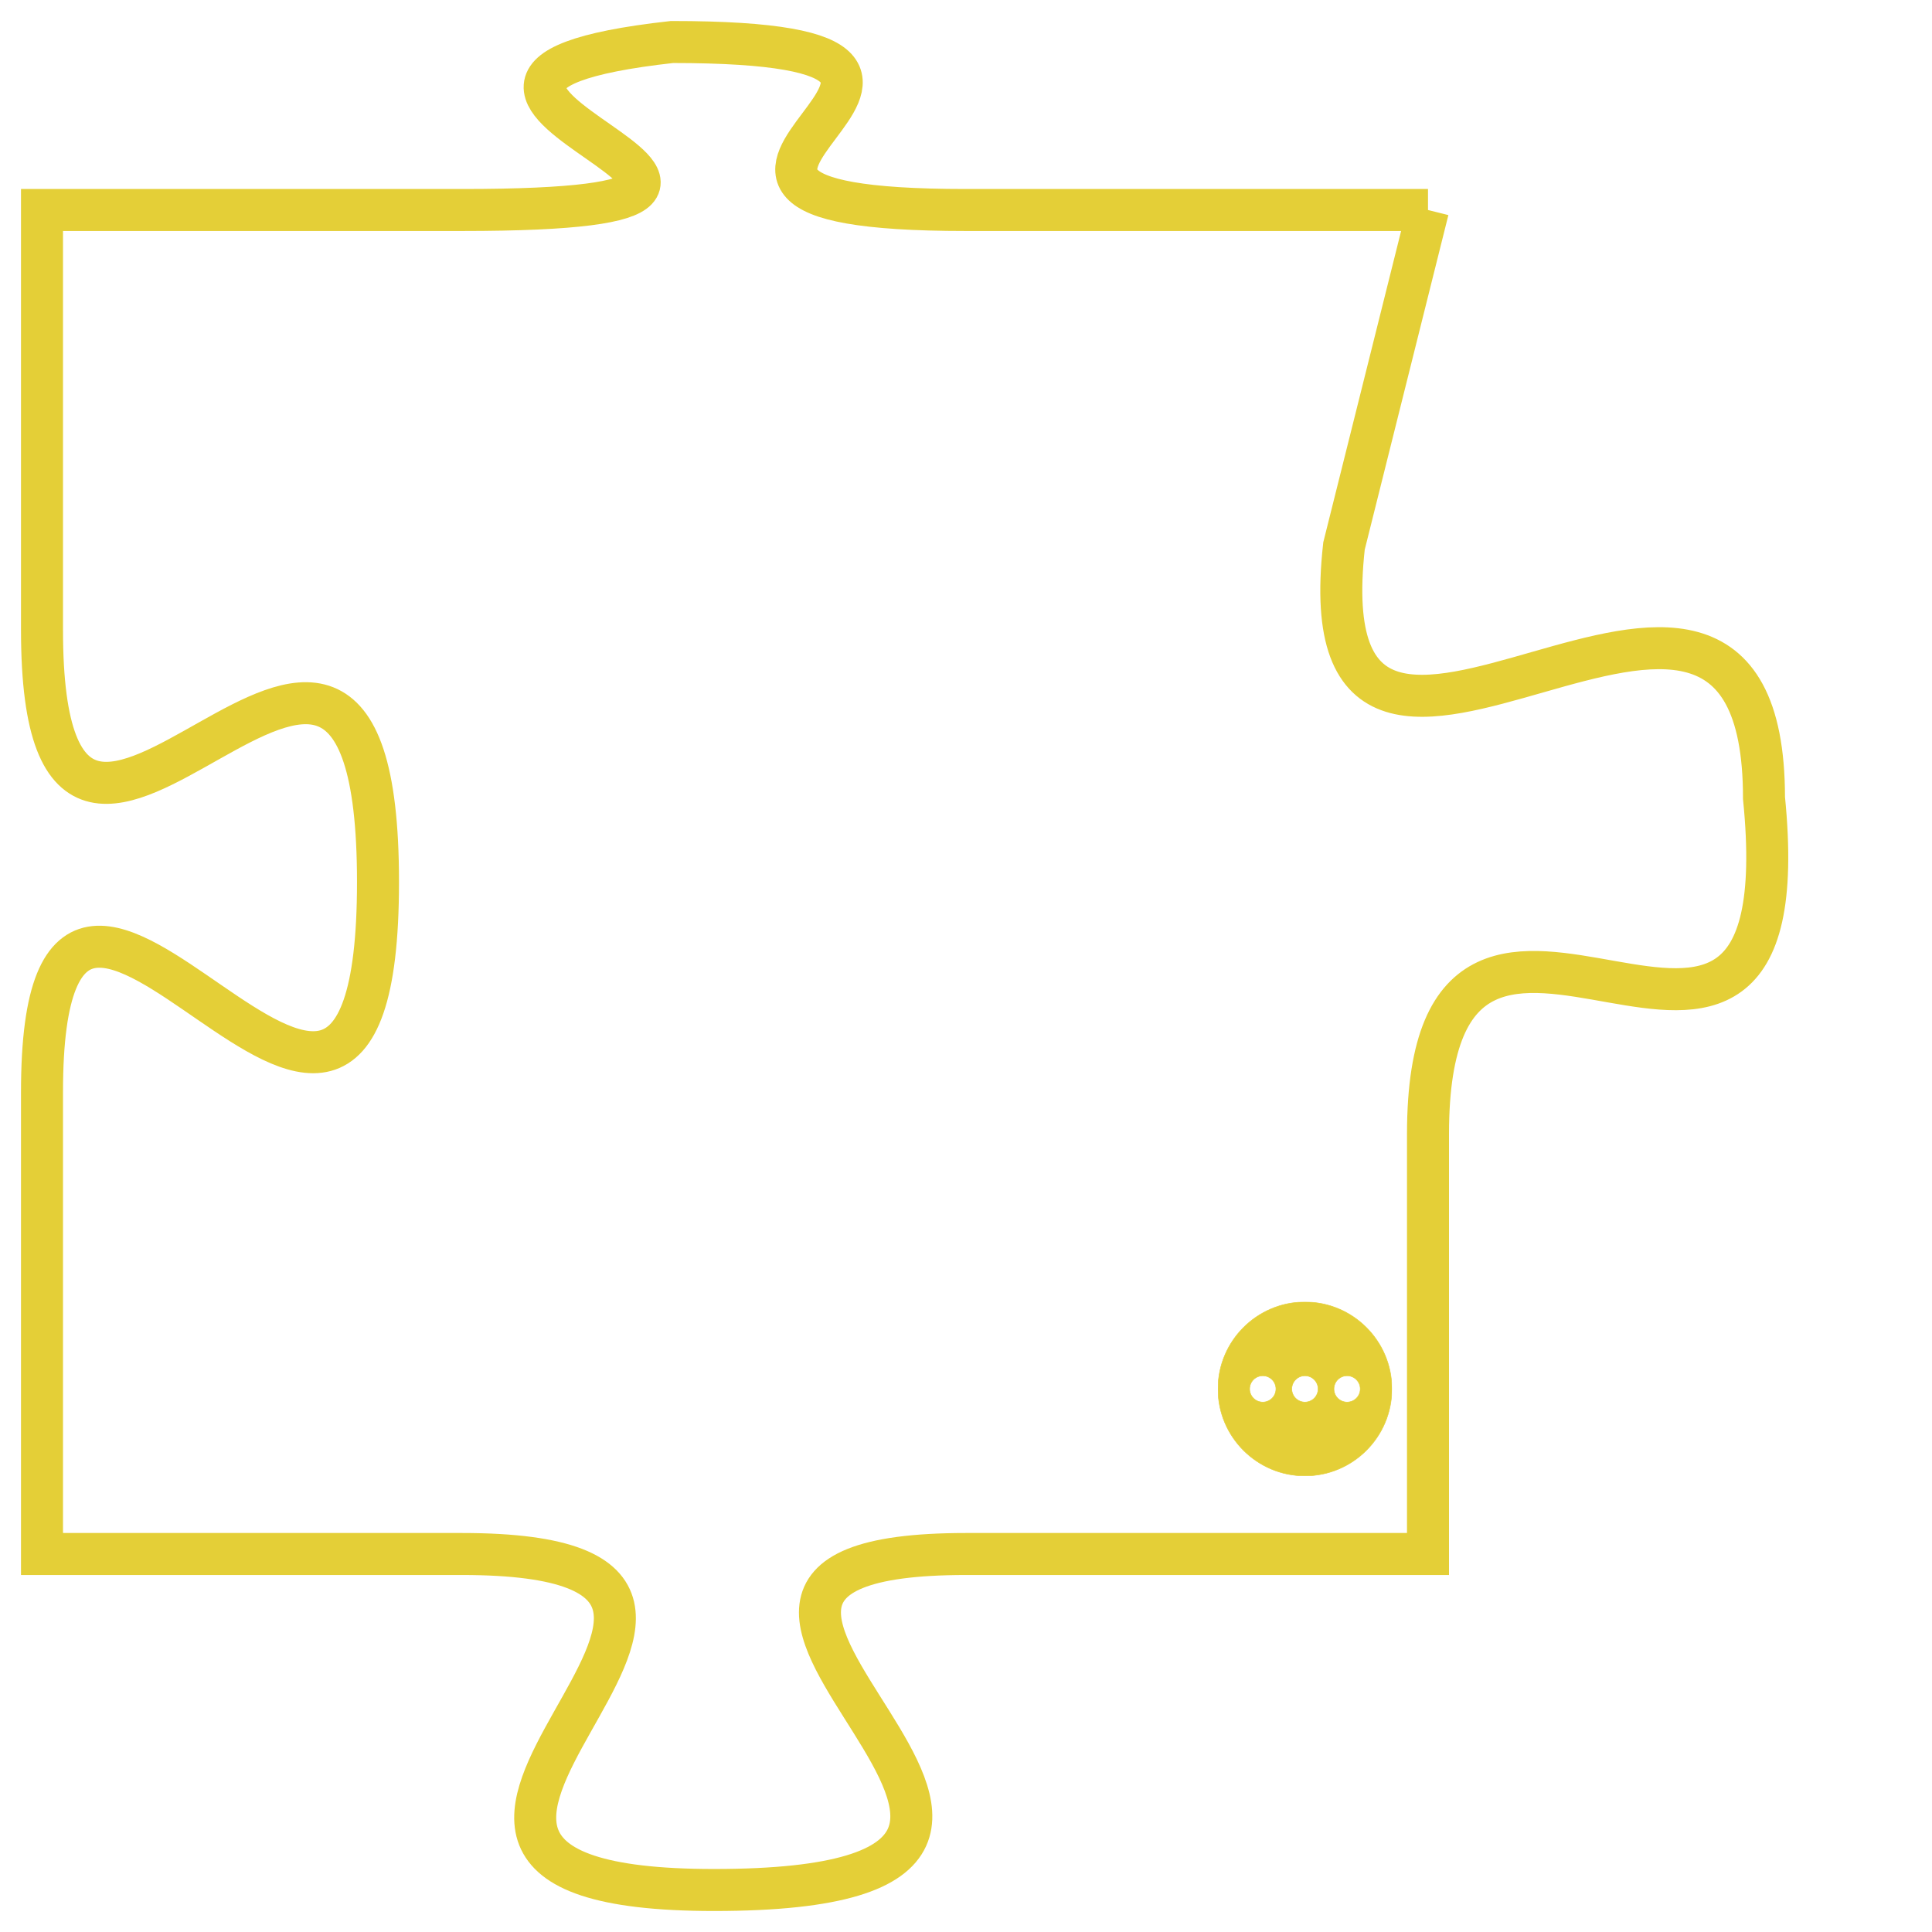<svg version="1.1" xmlns="http://www.w3.org/2000/svg" xmlns:xlink="http://www.w3.org/1999/xlink" fill="transparent" x="0" y="0" width="350" height="350" preserveAspectRatio="xMinYMin slice"><style type="text/css">.links{fill:transparent;stroke: #E4CF37;}.links:hover{fill:#63D272; opacity:0.4;}</style><defs><g id="allt"><path id="t8901" d="M2046,2176 L2035,2176 C2025,2176 2038,2172 2028,2172 C2019,2173 2034,2176 2023,2176 L2013,2176 2013,2176 L2013,2186 C2013,2196 2021,2181 2021,2192 C2021,2203 2013,2187 2013,2197 L2013,2208 2013,2208 L2023,2208 C2033,2208 2018,2216 2029,2216 C2041,2216 2025,2208 2035,2208 L2046,2208 2046,2208 L2046,2198 C2046,2189 2055,2200 2054,2190 C2054,2181 2043,2193 2044,2184 L2046,2176"/></g><clipPath id="c" clipRule="evenodd" fill="transparent"><use href="#t8901"/></clipPath></defs><svg viewBox="2012 2171 44 46" preserveAspectRatio="xMinYMin meet"><svg width="4380" height="2430"><g><image crossorigin="anonymous" x="0" y="0" href="https://nftpuzzle.license-token.com/assets/completepuzzle.svg" width="100%" height="100%" /><g class="links"><use href="#t8901"/></g></g></svg><svg x="2041" y="2202" height="9%" width="9%" viewBox="0 0 330 330"><g><a xlink:href="https://nftpuzzle.license-token.com/" class="links"><title>See the most innovative NFT based token software licensing project</title><path fill="#E4CF37" id="more" d="M165,0C74.019,0,0,74.019,0,165s74.019,165,165,165s165-74.019,165-165S255.981,0,165,0z M85,190 c-13.785,0-25-11.215-25-25s11.215-25,25-25s25,11.215,25,25S98.785,190,85,190z M165,190c-13.785,0-25-11.215-25-25 s11.215-25,25-25s25,11.215,25,25S178.785,190,165,190z M245,190c-13.785,0-25-11.215-25-25s11.215-25,25-25 c13.785,0,25,11.215,25,25S258.785,190,245,190z"></path></a></g></svg></svg></svg>